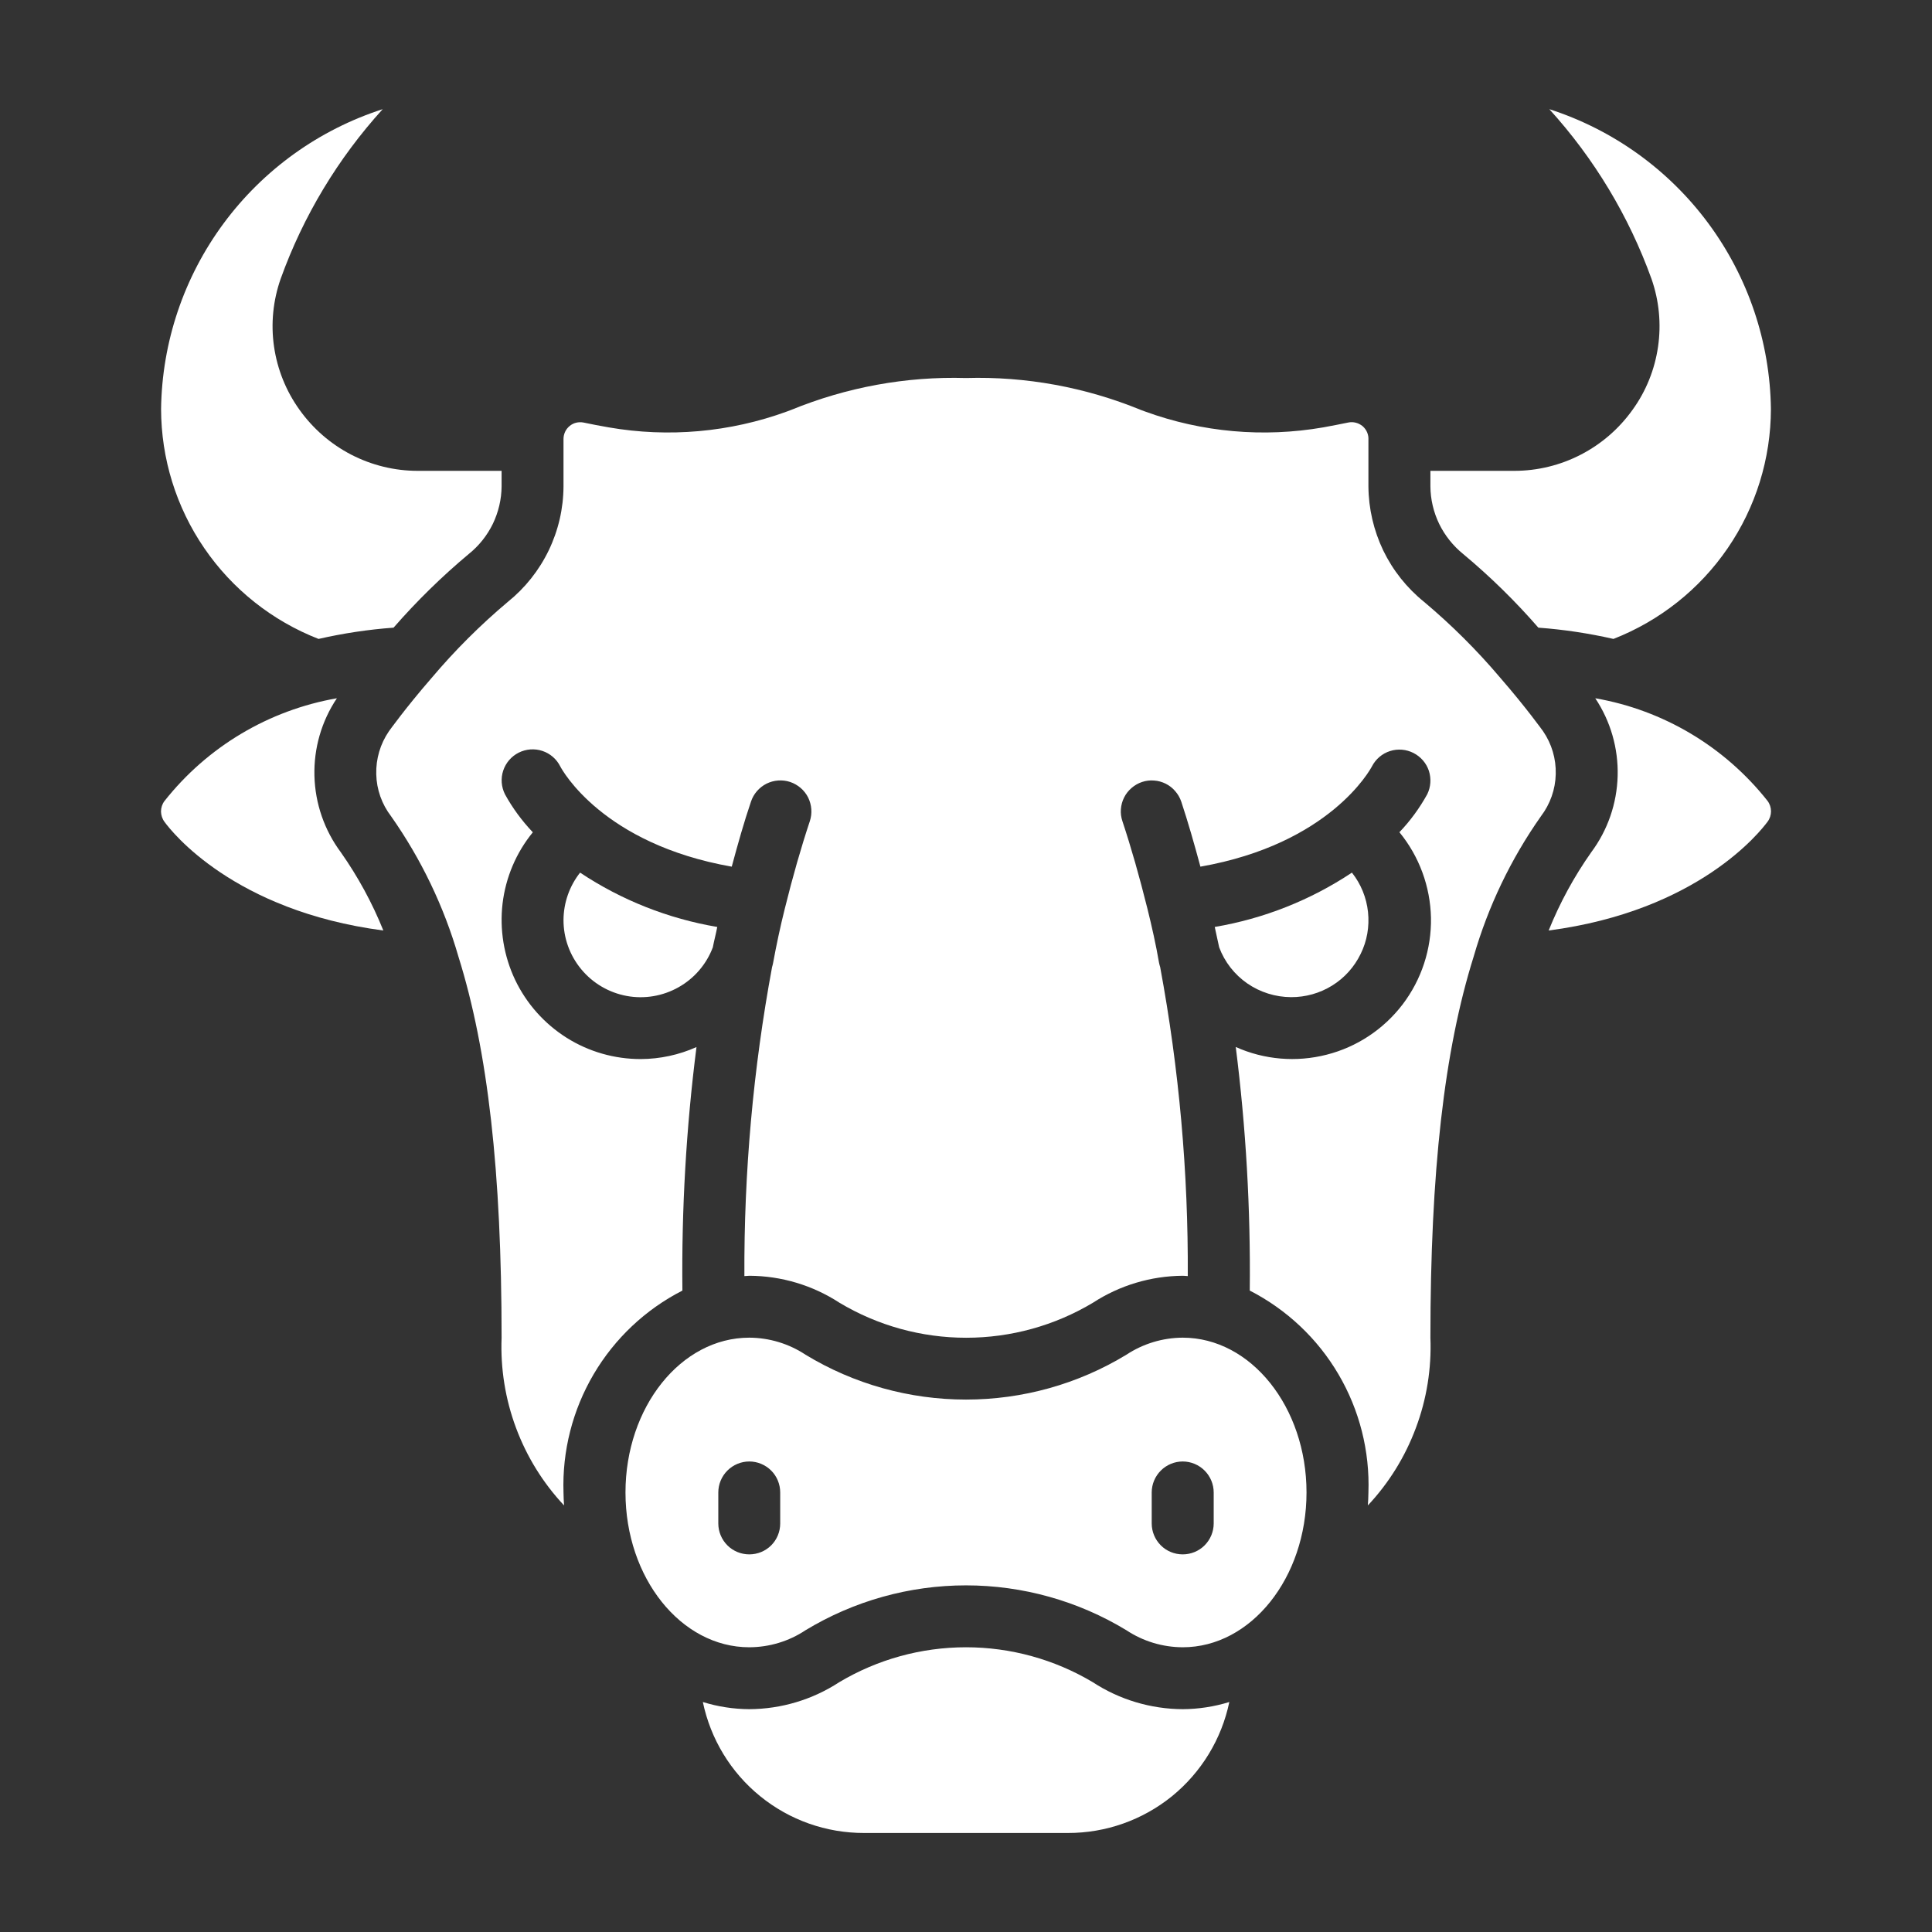 <svg width="24" height="24" viewBox="0 0 24 24" fill="none" xmlns="http://www.w3.org/2000/svg">
<rect x="0" y="0" width="24" height="24" fill="#333333" stroke="none"/>
<path d="M7 11.426C6.999 11.65 7.077 11.868 7.221 12.041C7.364 12.214 7.564 12.331 7.785 12.372C8.005 12.413 8.234 12.374 8.429 12.264C8.625 12.154 8.776 11.978 8.855 11.768C8.871 11.684 8.894 11.6 8.91 11.515C8.301 11.412 7.72 11.182 7.206 10.84C7.074 11.007 7.002 11.213 7 11.426Z" fill="white"/>
<path d="M2.044 10.21C2.131 10.33 2.902 11.315 4.762 11.559C4.624 11.216 4.447 10.891 4.235 10.589C4.03 10.314 3.915 9.982 3.906 9.639C3.897 9.296 3.994 8.959 4.185 8.674C3.338 8.822 2.576 9.276 2.043 9.951C2.015 9.988 2 10.034 2 10.081C2.001 10.127 2.016 10.173 2.044 10.21Z" fill="white"/>
<path d="M16.038 12.387C16.218 12.388 16.395 12.338 16.547 12.244C16.701 12.149 16.823 12.013 16.902 11.851C16.982 11.69 17.013 11.509 16.994 11.33C16.975 11.151 16.906 10.981 16.794 10.84C16.28 11.182 15.699 11.412 15.09 11.515C15.107 11.6 15.128 11.684 15.145 11.768C15.213 11.95 15.335 12.106 15.495 12.217C15.655 12.327 15.844 12.386 16.038 12.387Z" fill="white"/>
<path d="M7.77 18.54C7.77 19.6 8.459 20.463 9.308 20.463C9.557 20.462 9.8 20.389 10.007 20.251C10.608 19.887 11.297 19.694 12 19.694C12.703 19.694 13.392 19.887 13.992 20.251C14.2 20.389 14.443 20.462 14.692 20.463C15.54 20.463 16.23 19.6 16.23 18.54C16.23 17.48 15.54 16.617 14.692 16.617C14.443 16.618 14.2 16.692 13.992 16.829C13.392 17.194 12.703 17.386 12 17.386C11.297 17.386 10.608 17.194 10.007 16.829C9.8 16.692 9.557 16.618 9.308 16.617C8.459 16.617 7.77 17.48 7.77 18.54ZM14.307 18.54C14.307 18.438 14.348 18.34 14.42 18.268C14.492 18.196 14.59 18.155 14.692 18.155C14.794 18.155 14.892 18.196 14.964 18.268C15.036 18.34 15.077 18.438 15.077 18.54V18.925C15.077 19.027 15.036 19.125 14.964 19.197C14.892 19.269 14.794 19.309 14.692 19.309C14.59 19.309 14.492 19.269 14.42 19.197C14.348 19.125 14.307 19.027 14.307 18.925V18.54ZM8.923 18.54C8.923 18.438 8.964 18.34 9.036 18.268C9.108 18.196 9.206 18.155 9.308 18.155C9.41 18.155 9.508 18.196 9.58 18.268C9.652 18.34 9.692 18.438 9.692 18.54V18.925C9.692 19.027 9.652 19.125 9.58 19.197C9.508 19.269 9.41 19.309 9.308 19.309C9.206 19.309 9.108 19.269 9.036 19.197C8.964 19.125 8.923 19.027 8.923 18.925V18.54Z" fill="white"/>
<path d="M5.695 11.884C6.061 13.053 6.231 14.559 6.231 16.618C6.216 16.999 6.277 17.38 6.41 17.737C6.543 18.095 6.746 18.423 7.007 18.701C7.004 18.648 7 18.595 7 18.541C6.983 18.025 7.113 17.516 7.374 17.072C7.636 16.627 8.018 16.267 8.477 16.032C8.466 15.021 8.524 14.01 8.652 13.007C8.435 13.104 8.2 13.155 7.962 13.156C7.635 13.157 7.314 13.065 7.038 12.891C6.761 12.716 6.54 12.467 6.399 12.172C6.259 11.877 6.205 11.548 6.243 11.224C6.282 10.899 6.412 10.592 6.619 10.339C6.484 10.197 6.367 10.038 6.273 9.867C6.227 9.775 6.219 9.67 6.251 9.573C6.283 9.476 6.352 9.396 6.443 9.35C6.534 9.304 6.64 9.296 6.737 9.328C6.834 9.36 6.914 9.429 6.96 9.521C6.985 9.569 7.488 10.484 9.09 10.766C9.167 10.48 9.244 10.207 9.329 9.958C9.361 9.861 9.431 9.781 9.522 9.735C9.613 9.69 9.719 9.682 9.816 9.714C9.913 9.747 9.993 9.816 10.039 9.907C10.084 9.999 10.092 10.104 10.06 10.201C9.951 10.529 9.849 10.884 9.749 11.288C9.693 11.511 9.645 11.738 9.604 11.96C9.601 11.978 9.596 11.996 9.591 12.013C9.356 13.279 9.241 14.565 9.247 15.852C9.269 15.852 9.289 15.848 9.31 15.848C9.707 15.85 10.095 15.966 10.428 16.183C10.904 16.468 11.448 16.618 12.002 16.618C12.557 16.618 13.101 16.468 13.577 16.183C13.909 15.967 14.296 15.851 14.692 15.848C14.713 15.848 14.734 15.851 14.755 15.852C14.762 14.565 14.647 13.279 14.412 12.013C14.406 11.996 14.402 11.978 14.398 11.96C14.36 11.738 14.309 11.511 14.254 11.289C14.153 10.884 14.052 10.529 13.943 10.201C13.927 10.153 13.92 10.103 13.924 10.052C13.928 10.002 13.941 9.952 13.964 9.907C13.986 9.862 14.018 9.822 14.056 9.789C14.094 9.756 14.139 9.73 14.187 9.714C14.235 9.698 14.285 9.692 14.336 9.696C14.386 9.699 14.435 9.713 14.48 9.735C14.526 9.758 14.566 9.789 14.599 9.828C14.632 9.866 14.658 9.91 14.674 9.958C14.757 10.208 14.835 10.48 14.912 10.766C16.521 10.483 17.021 9.561 17.043 9.52C17.09 9.429 17.17 9.361 17.267 9.33C17.364 9.299 17.469 9.308 17.559 9.354C17.649 9.4 17.718 9.479 17.75 9.575C17.781 9.671 17.774 9.776 17.73 9.866C17.635 10.038 17.519 10.197 17.384 10.338C17.63 10.638 17.768 11.013 17.776 11.401C17.783 11.789 17.659 12.168 17.424 12.477C17.188 12.786 16.855 13.007 16.479 13.102C16.103 13.198 15.705 13.165 15.351 13.006C15.478 14.01 15.536 15.02 15.525 16.032C15.983 16.267 16.366 16.627 16.627 17.072C16.888 17.516 17.017 18.026 16.999 18.541C16.999 18.595 16.995 18.648 16.992 18.701C17.253 18.423 17.456 18.095 17.589 17.737C17.723 17.38 17.784 16.999 17.769 16.618C17.769 14.559 17.939 13.053 18.307 11.881C18.487 11.258 18.769 10.67 19.142 10.14C19.257 9.989 19.322 9.805 19.326 9.616C19.331 9.426 19.276 9.24 19.169 9.084C19.166 9.08 18.958 8.789 18.638 8.421C18.35 8.08 18.033 7.765 17.692 7.478C17.477 7.305 17.303 7.086 17.183 6.838C17.064 6.589 17.001 6.317 16.999 6.042V5.465C17.001 5.433 16.996 5.401 16.983 5.371C16.971 5.342 16.951 5.315 16.927 5.294C16.902 5.274 16.874 5.259 16.843 5.251C16.811 5.243 16.779 5.242 16.747 5.249C16.655 5.269 16.548 5.288 16.438 5.309C15.695 5.438 14.932 5.37 14.225 5.112L14.171 5.092C13.483 4.81 12.743 4.674 12 4.696C11.256 4.674 10.517 4.81 9.828 5.092L9.775 5.112C9.068 5.37 8.304 5.438 7.562 5.309C7.451 5.289 7.344 5.27 7.249 5.249C7.219 5.243 7.187 5.244 7.157 5.251C7.128 5.258 7.1 5.272 7.076 5.292C7.052 5.312 7.033 5.336 7.02 5.364C7.007 5.392 7 5.422 7 5.453V6.042C6.999 6.317 6.936 6.589 6.816 6.838C6.696 7.086 6.523 7.304 6.308 7.477C5.967 7.764 5.651 8.079 5.363 8.42C5.042 8.789 4.834 9.08 4.832 9.083C4.724 9.24 4.669 9.427 4.674 9.617C4.678 9.807 4.743 9.99 4.859 10.141C5.232 10.672 5.515 11.261 5.695 11.884Z" fill="white"/>
<path d="M19.238 11.559C21.098 11.315 21.868 10.328 21.957 10.208C21.985 10.171 22 10.125 22 10.079C22 10.032 21.985 9.986 21.957 9.949C21.424 9.275 20.663 8.821 19.817 8.674C20.007 8.959 20.104 9.296 20.095 9.638C20.086 9.981 19.972 10.312 19.767 10.587C19.554 10.889 19.376 11.216 19.238 11.559Z" fill="white"/>
<path d="M10.735 22.77H13.265C13.736 22.771 14.192 22.61 14.558 22.314C14.923 22.017 15.175 21.604 15.271 21.143C15.083 21.201 14.888 21.231 14.692 21.232C14.295 21.23 13.907 21.114 13.575 20.897C13.099 20.613 12.554 20.463 12 20.463C11.445 20.463 10.901 20.613 10.425 20.897C10.093 21.114 9.705 21.23 9.308 21.232C9.112 21.231 8.918 21.201 8.731 21.143C8.827 21.603 9.078 22.017 9.443 22.313C9.808 22.61 10.264 22.771 10.735 22.77Z" fill="white"/>
<path d="M19.246 1.356C19.803 1.969 20.234 2.684 20.515 3.463C20.61 3.733 20.638 4.023 20.597 4.306C20.556 4.59 20.448 4.859 20.28 5.091C20.113 5.325 19.893 5.516 19.637 5.648C19.382 5.78 19.098 5.849 18.811 5.849H17.769V6.041C17.77 6.203 17.808 6.363 17.878 6.508C17.949 6.653 18.051 6.781 18.177 6.883C18.512 7.162 18.824 7.468 19.11 7.797C19.424 7.82 19.736 7.867 20.043 7.937C20.618 7.712 21.113 7.32 21.462 6.81C21.811 6.301 21.998 5.698 21.999 5.08C21.988 4.249 21.716 3.443 21.222 2.775C20.728 2.107 20.037 1.611 19.246 1.356Z" fill="white"/>
<path d="M3.957 7.937C4.264 7.867 4.575 7.82 4.889 7.797C5.176 7.468 5.488 7.162 5.823 6.882C5.949 6.781 6.051 6.653 6.122 6.508C6.192 6.362 6.23 6.203 6.231 6.041V5.849H5.189C4.902 5.849 4.619 5.78 4.363 5.648C4.108 5.516 3.888 5.325 3.721 5.091C3.554 4.859 3.445 4.589 3.404 4.305C3.363 4.021 3.392 3.732 3.487 3.462C3.767 2.684 4.198 1.968 4.754 1.356C3.963 1.611 3.272 2.107 2.778 2.775C2.284 3.443 2.012 4.249 2.001 5.08C2.002 5.698 2.189 6.301 2.538 6.81C2.887 7.32 3.381 7.712 3.957 7.937Z" fill="white"/>
</svg>
